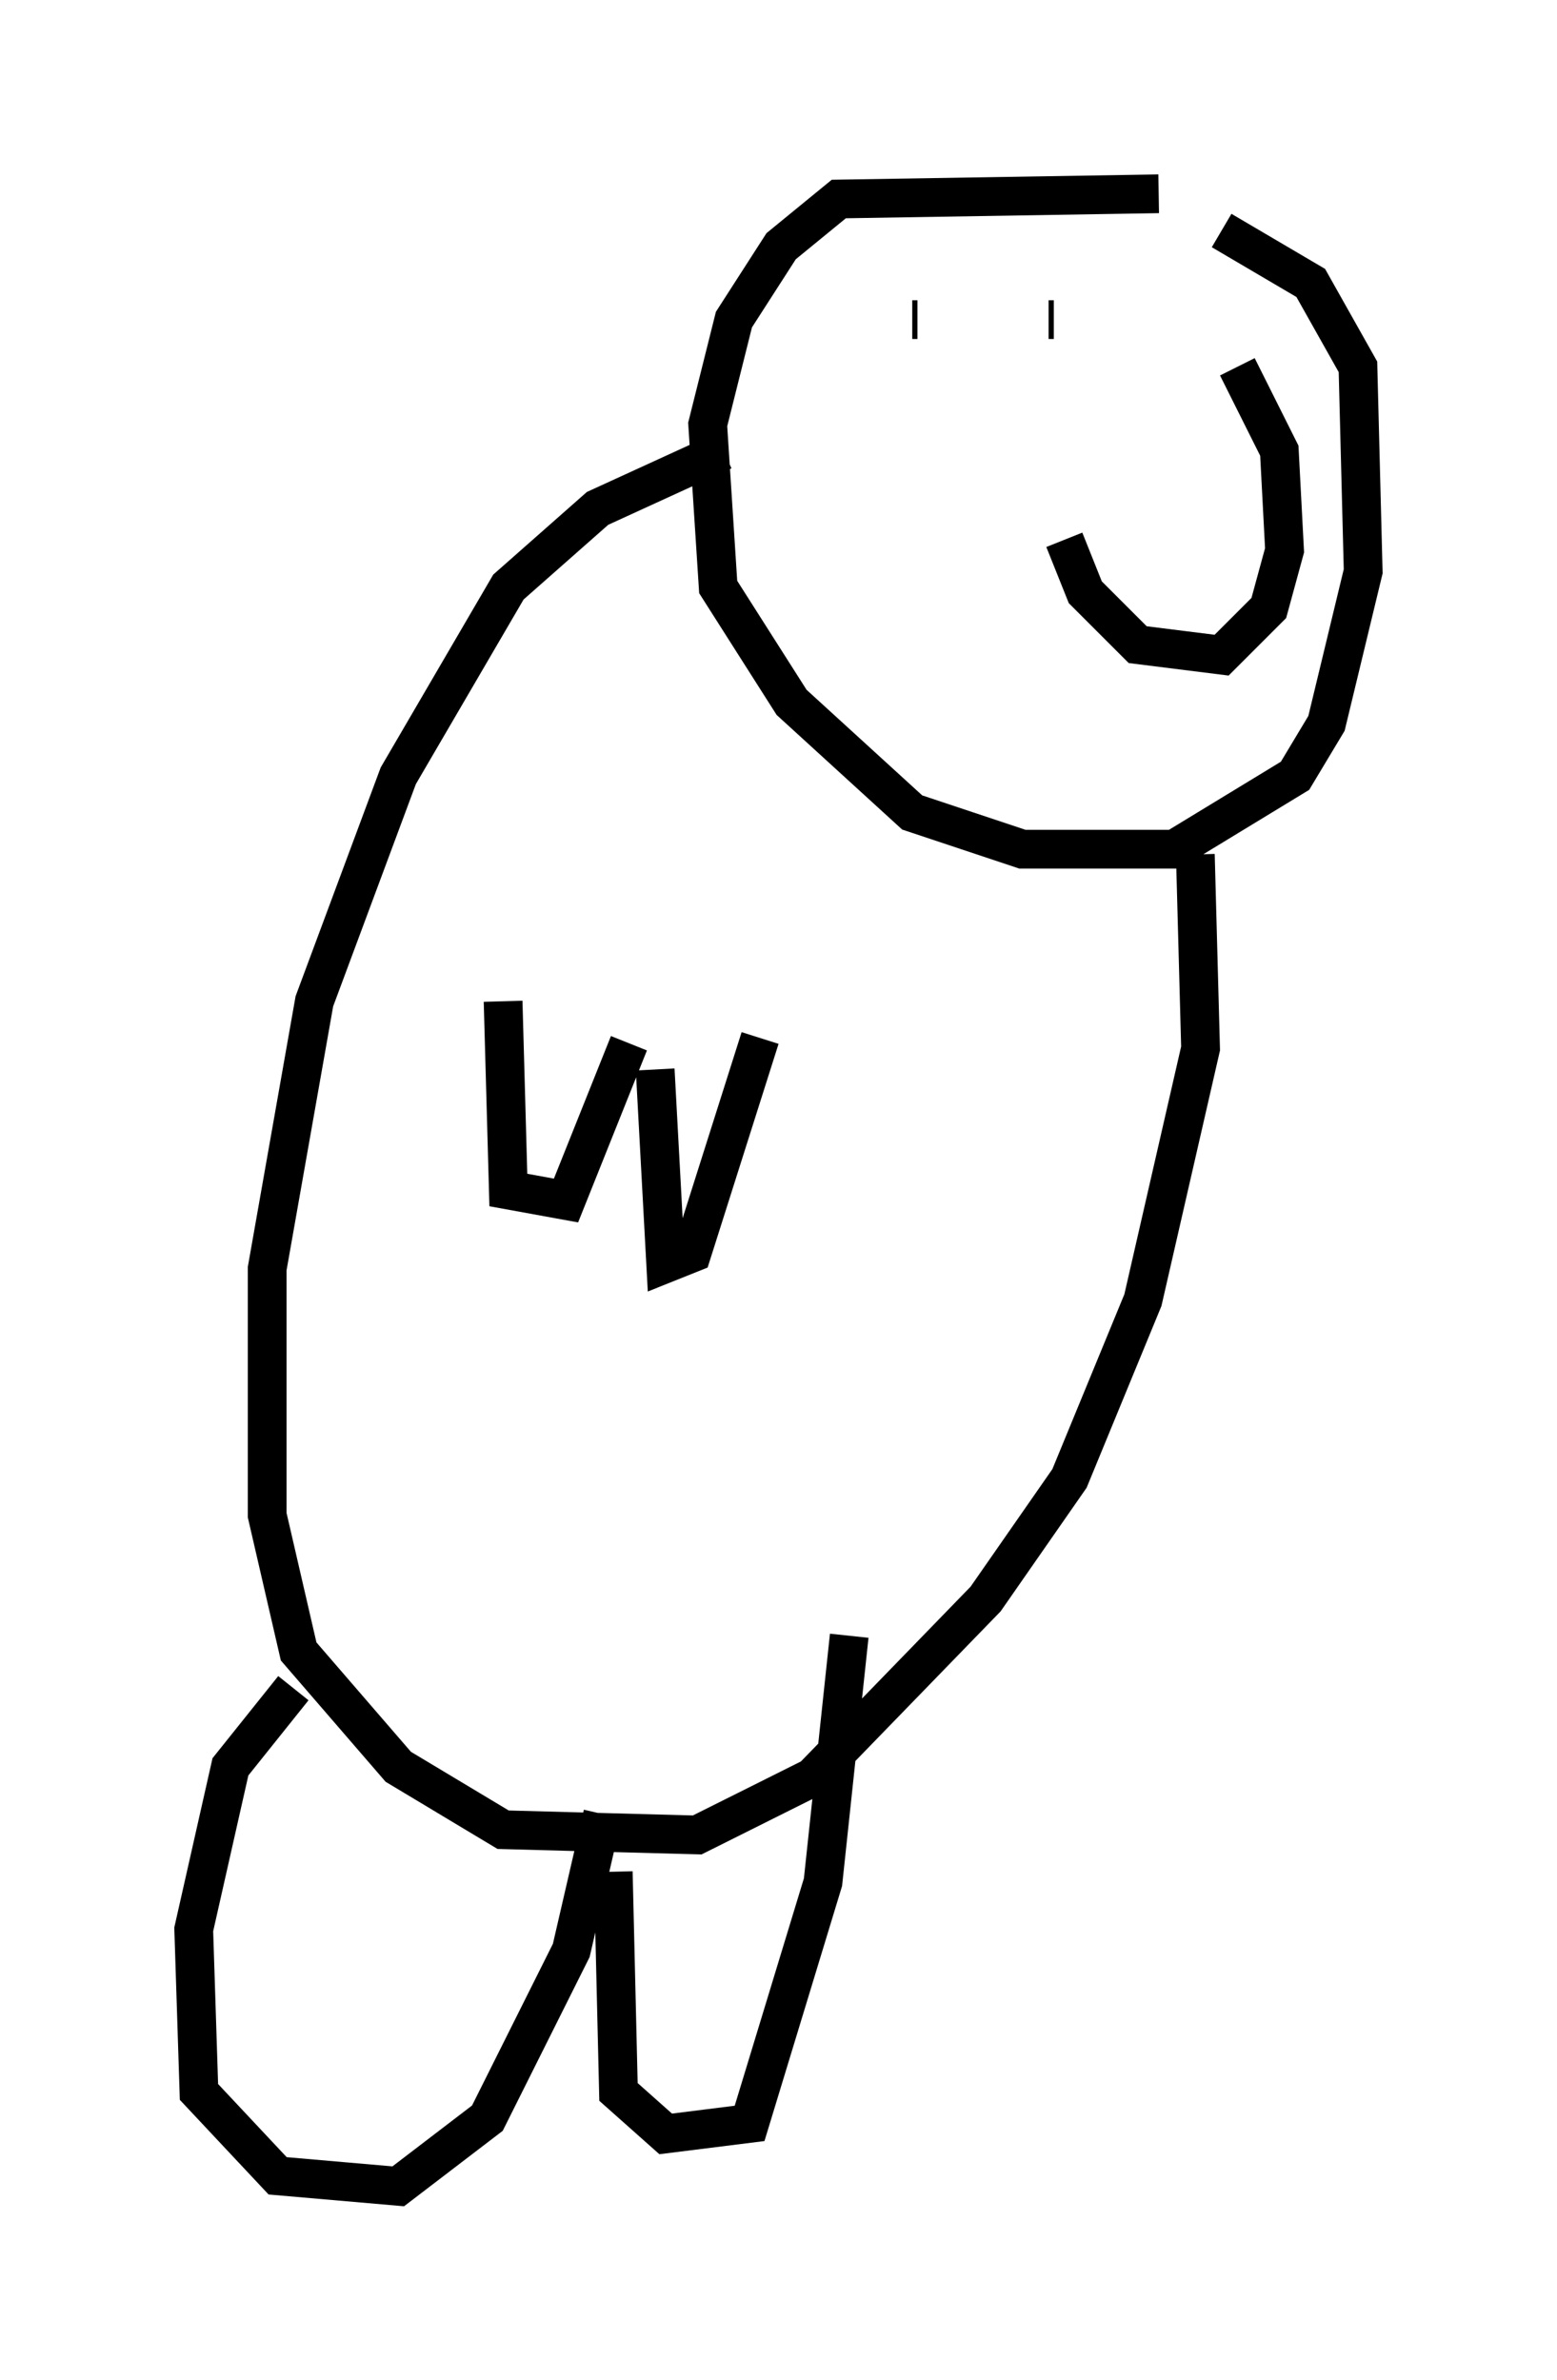 <?xml version="1.0" encoding="utf-8" ?>
<svg baseProfile="full" height="61.42" version="1.1" width="40.176" xmlns="http://www.w3.org/2000/svg" xmlns:ev="http://www.w3.org/2001/xml-events" xmlns:xlink="http://www.w3.org/1999/xlink"><defs /><rect fill="white" height="61.42" width="40.176" x="0" y="0" /><path d="M27.463, 11.766 m0.0, 2.165 l0.541, 1.353 1.353, 1.353 l2.165, 0.271 1.218, -1.218 l0.406, -1.488 -0.135, -2.571 l-1.083, -2.165 m-2.03, -4.465 l-8.254, 0.135 -1.488, 1.218 l-1.218, 1.894 -0.677, 2.706 l0.271, 4.195 1.894, 2.977 l3.112, 2.842 2.842, 0.947 l3.924, 0.0 3.112, -1.894 l0.812, -1.353 0.947, -3.924 l-0.135, -5.277 -1.218, -2.165 l-2.3, -1.353 m-7.848, 2.3 l-0.135, 0.0 m3.518, 0.0 l0.135, 0.0 m-8.525, 3.383 l-3.248, 1.488 -2.3, 2.03 l-2.842, 4.871 -2.165, 5.819 l-1.218, 6.901 0.0, 6.36 l0.812, 3.518 2.571, 2.977 l2.706, 1.624 5.007, 0.135 l2.977, -1.488 4.465, -4.601 l2.165, -3.112 1.894, -4.601 l1.488, -6.495 -0.135, -5.007 m-17.862, 3.789 l0.135, 4.871 1.488, 0.271 l1.624, -4.059 m0.677, 0.677 l0.271, 5.007 0.677, -0.271 l1.759, -5.548 m-12.043, 16.779 l-1.624, 2.03 -0.947, 4.195 l0.135, 4.195 2.03, 2.165 l3.112, 0.271 2.3, -1.759 l2.165, -4.33 0.812, -3.518 m0.271, 1.488 l0.135, 5.683 1.218, 1.083 l2.165, -0.271 1.894, -6.225 l0.677, -6.36 " fill="none" stroke="black" stroke-width="1" /></svg>